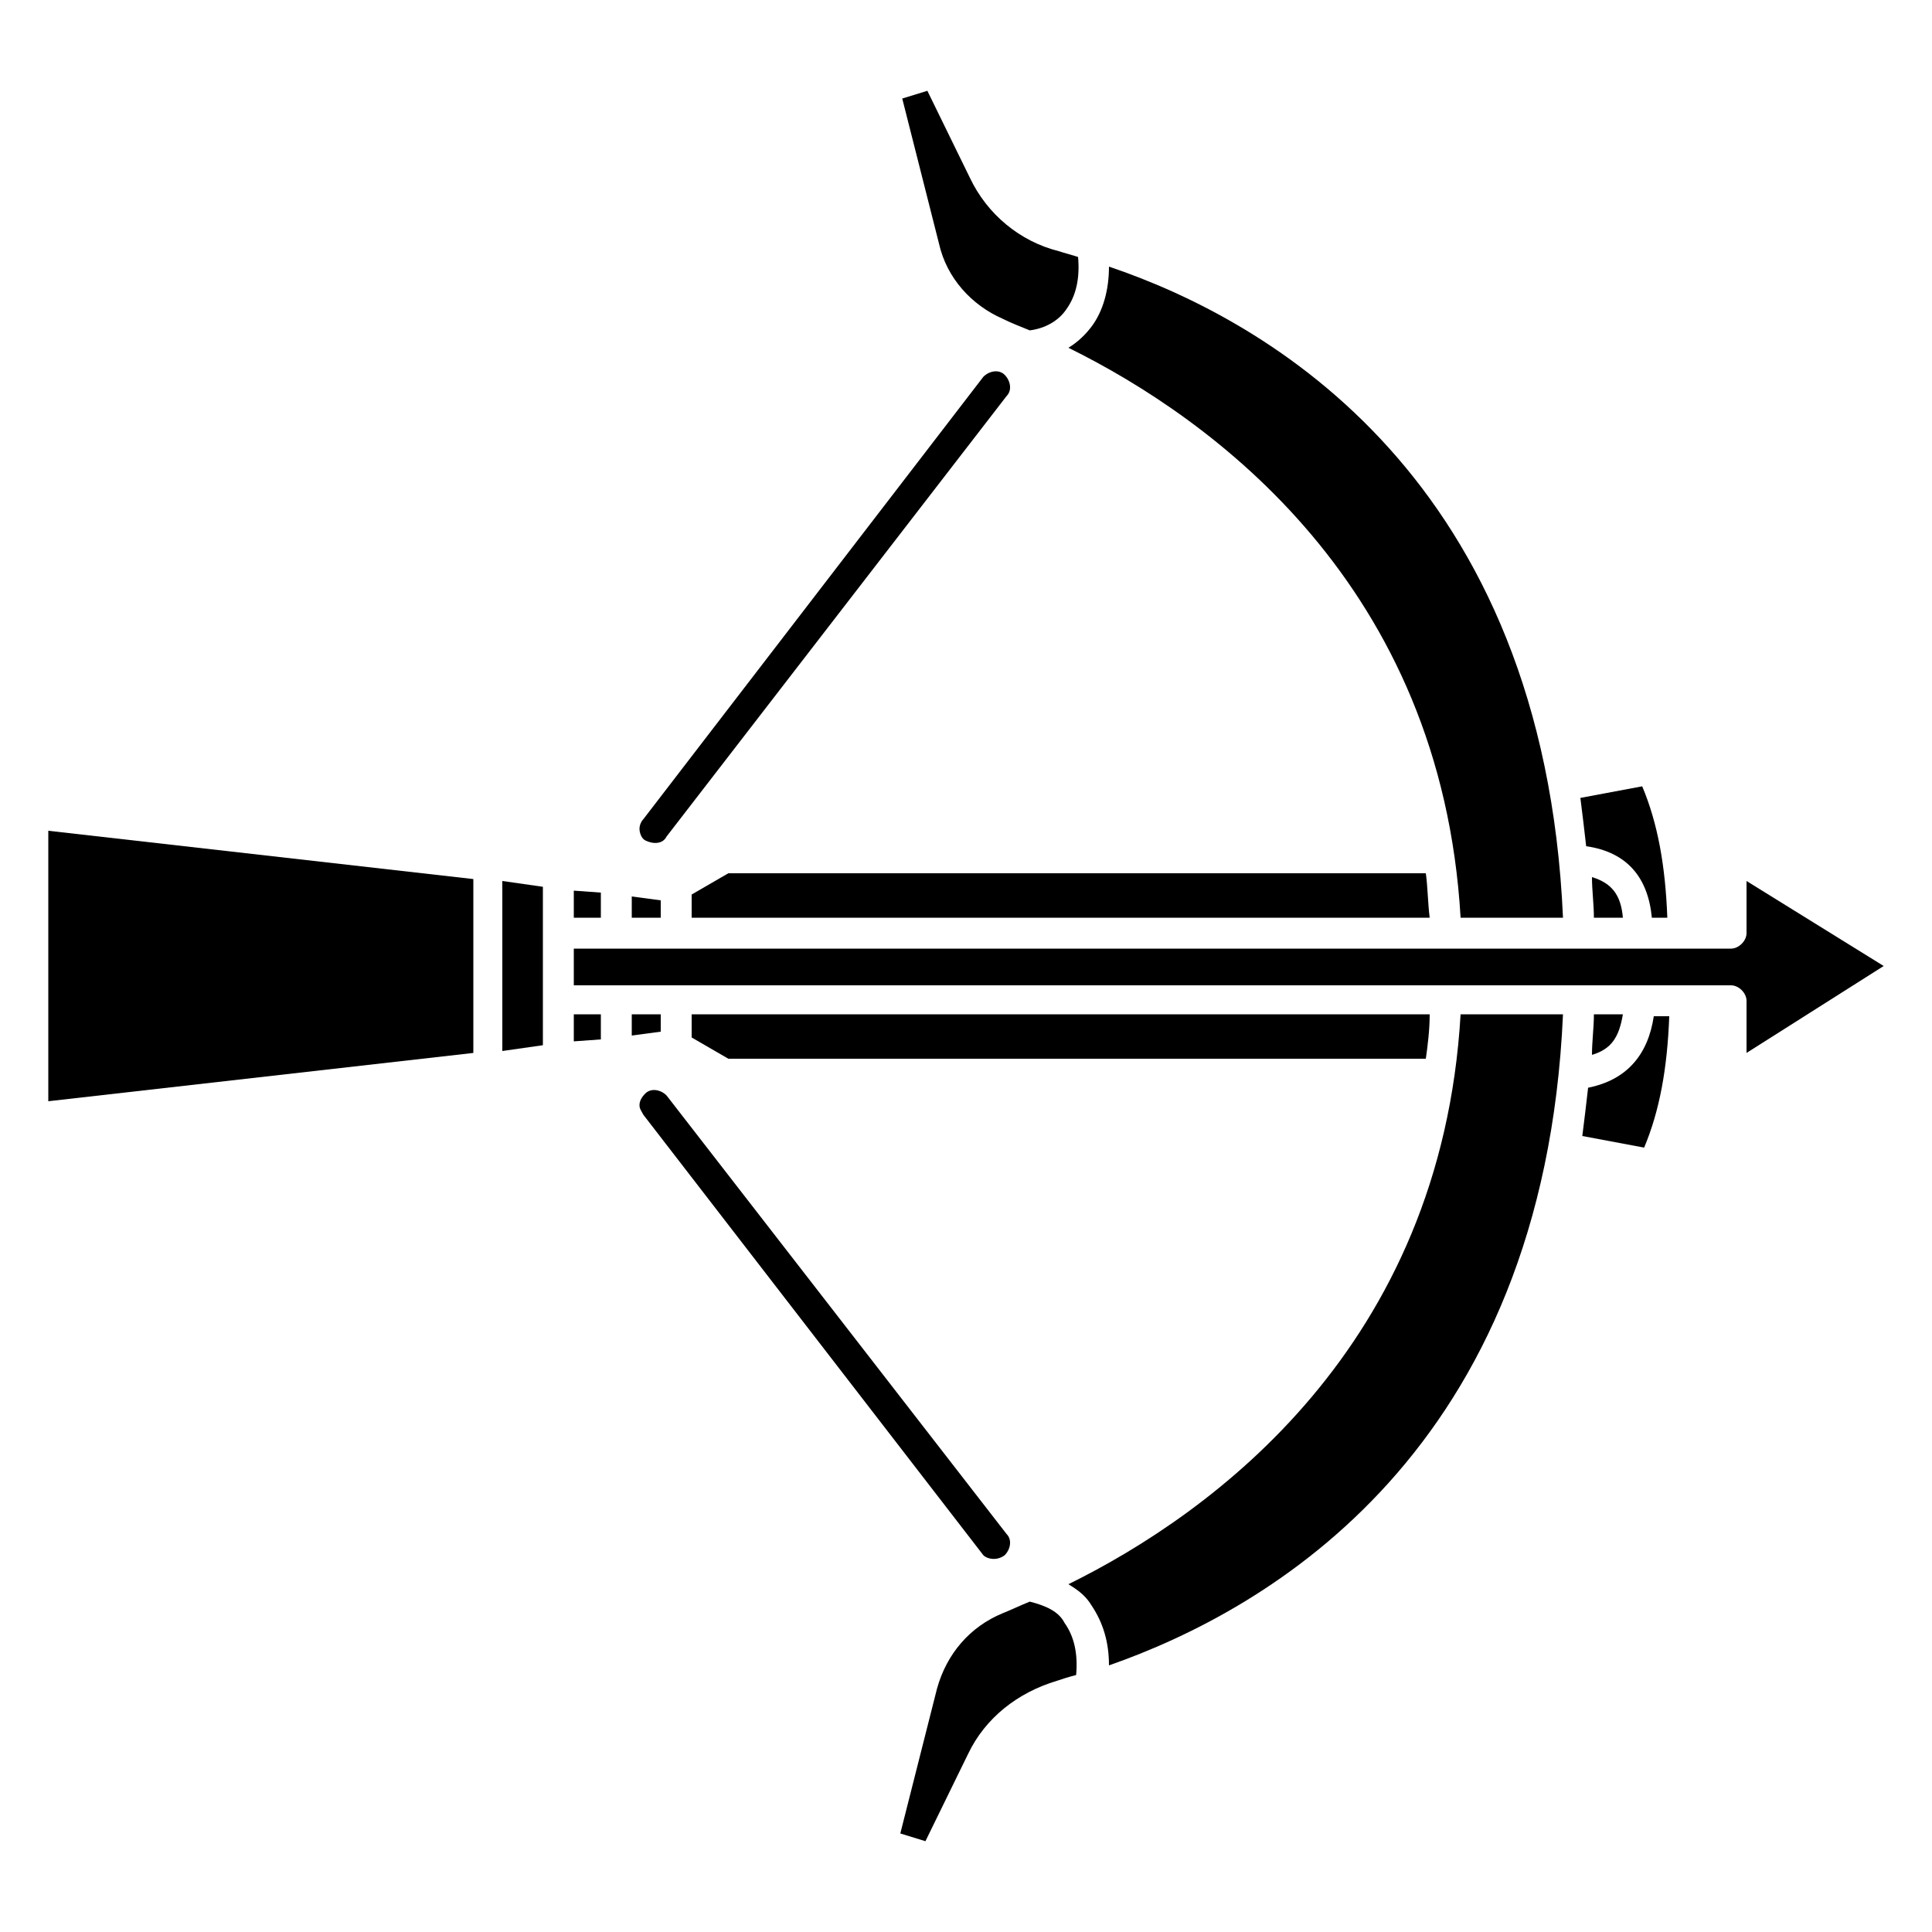 <?xml version="1.0" encoding="utf-8"?>
<!-- Generator: Adobe Illustrator 27.9.0, SVG Export Plug-In . SVG Version: 6.00 Build 0)  -->
<svg version="1.1" id="Layer_1" xmlns="http://www.w3.org/2000/svg" xmlns:xlink="http://www.w3.org/1999/xlink" x="0px" y="0px"
	 viewBox="0 0 100 100" style="enable-background:new 0 0 100 100;" xml:space="preserve">
<g>
	<polygon points="26,54.4 28.1,54.1 28.1,51.7 28.1,48.3 28.1,45.9 26,45.6 	"/>
	<polygon points="29.7,53.9 31.1,53.8 31.1,52.5 29.7,52.5 	"/>
	<path d="M35.8,46.3v1.2H74c-0.1-0.8-0.1-1.6-0.2-2.3H37.7L35.8,46.3z"/>
	<path d="M82.2,56.3c-0.1,0.9-0.2,1.7-0.3,2.5l3.2,0.6c0.8-1.9,1.2-4.1,1.3-6.8h-0.8C85.3,54.6,84.2,55.9,82.2,56.3z"/>
	<path d="M97.5,50l-7.1-4.4v2.7c0,0.4-0.4,0.8-0.8,0.8H29.7v1.9h59.9c0.4,0,0.8,0.4,0.8,0.8v2.7L97.5,50z"/>
	<polygon points="34.2,52.5 32.7,52.5 32.7,53.6 34.2,53.4 	"/>
	<path d="M82.5,52.5c0,0.7-0.1,1.4-0.1,2.1c1-0.3,1.4-0.9,1.6-2.1H82.5z"/>
	<polygon points="31.1,46.2 29.7,46.1 29.7,47.5 31.1,47.5 	"/>
	<polygon points="34.2,46.6 32.7,46.4 32.7,47.5 34.2,47.5 	"/>
	<path d="M82.5,47.5H84c-0.1-1.2-0.6-1.8-1.6-2.1C82.4,46.1,82.5,46.8,82.5,47.5z"/>
	<path d="M55.3,82c0.5,0.3,0.9,0.6,1.2,1.1c0.6,0.9,0.9,1.9,0.9,3.1c8.3-2.9,22.5-11.1,23.5-33.7h-5.3C74.6,69.7,62.8,78.3,55.3,82z
		"/>
	<path d="M53.3,82.9c-0.5,0.2-0.9,0.4-1.4,0.6c-1.7,0.7-2.9,2.1-3.4,3.9l-1.9,7.5l1.3,0.4l2.2-4.5c0.9-1.9,2.6-3.2,4.6-3.8
		c0.3-0.1,0.6-0.2,1-0.3c0.1-1.1-0.1-2-0.6-2.7C54.8,83.4,54.1,83.1,53.3,82.9z"/>
	<polygon points="2.5,50 2.5,57 24.5,54.5 24.5,45.5 2.5,43 	"/>
	<path d="M51.9,16.5c0.4,0.2,0.9,0.4,1.4,0.6c0.8-0.1,1.5-0.5,1.9-1.1c0.5-0.7,0.7-1.6,0.6-2.7c-0.3-0.1-0.7-0.2-1-0.3
		c-2-0.5-3.7-1.9-4.6-3.8l-2.2-4.5l-1.3,0.4l1.9,7.5C49,14.4,50.3,15.8,51.9,16.5z"/>
	<path d="M74,52.5H35.8v1.2l1.9,1.1h36.1C73.9,54.1,74,53.3,74,52.5z"/>
	<path d="M85.5,47.5h0.8c-0.1-2.7-0.5-4.9-1.3-6.8l-3.2,0.6c0.1,0.8,0.2,1.6,0.3,2.5C84.2,44.1,85.3,45.4,85.5,47.5z"/>
	<path d="M75.6,47.5h5.3c-1-22.7-15.2-30.9-23.5-33.7c0,1.2-0.3,2.3-0.9,3.1c-0.3,0.4-0.7,0.8-1.2,1.1
		C62.8,21.7,74.6,30.3,75.6,47.5z"/>
	<path d="M34.5,43.3l17.6-22.8c0.3-0.3,0.2-0.8-0.1-1.1c-0.3-0.3-0.8-0.2-1.1,0.1L33.3,42.4c-0.1,0.1-0.2,0.3-0.2,0.5
		c0,0.2,0.1,0.5,0.3,0.6C33.8,43.7,34.3,43.7,34.5,43.3z"/>
	<path d="M52,80.5c0.3-0.3,0.4-0.8,0.1-1.1L34.5,56.7c-0.3-0.3-0.8-0.4-1.1-0.1c-0.2,0.2-0.3,0.4-0.3,0.6c0,0.2,0.1,0.3,0.2,0.5
		l17.6,22.8C51.1,80.7,51.6,80.8,52,80.5z"/>
</g>
</svg>
